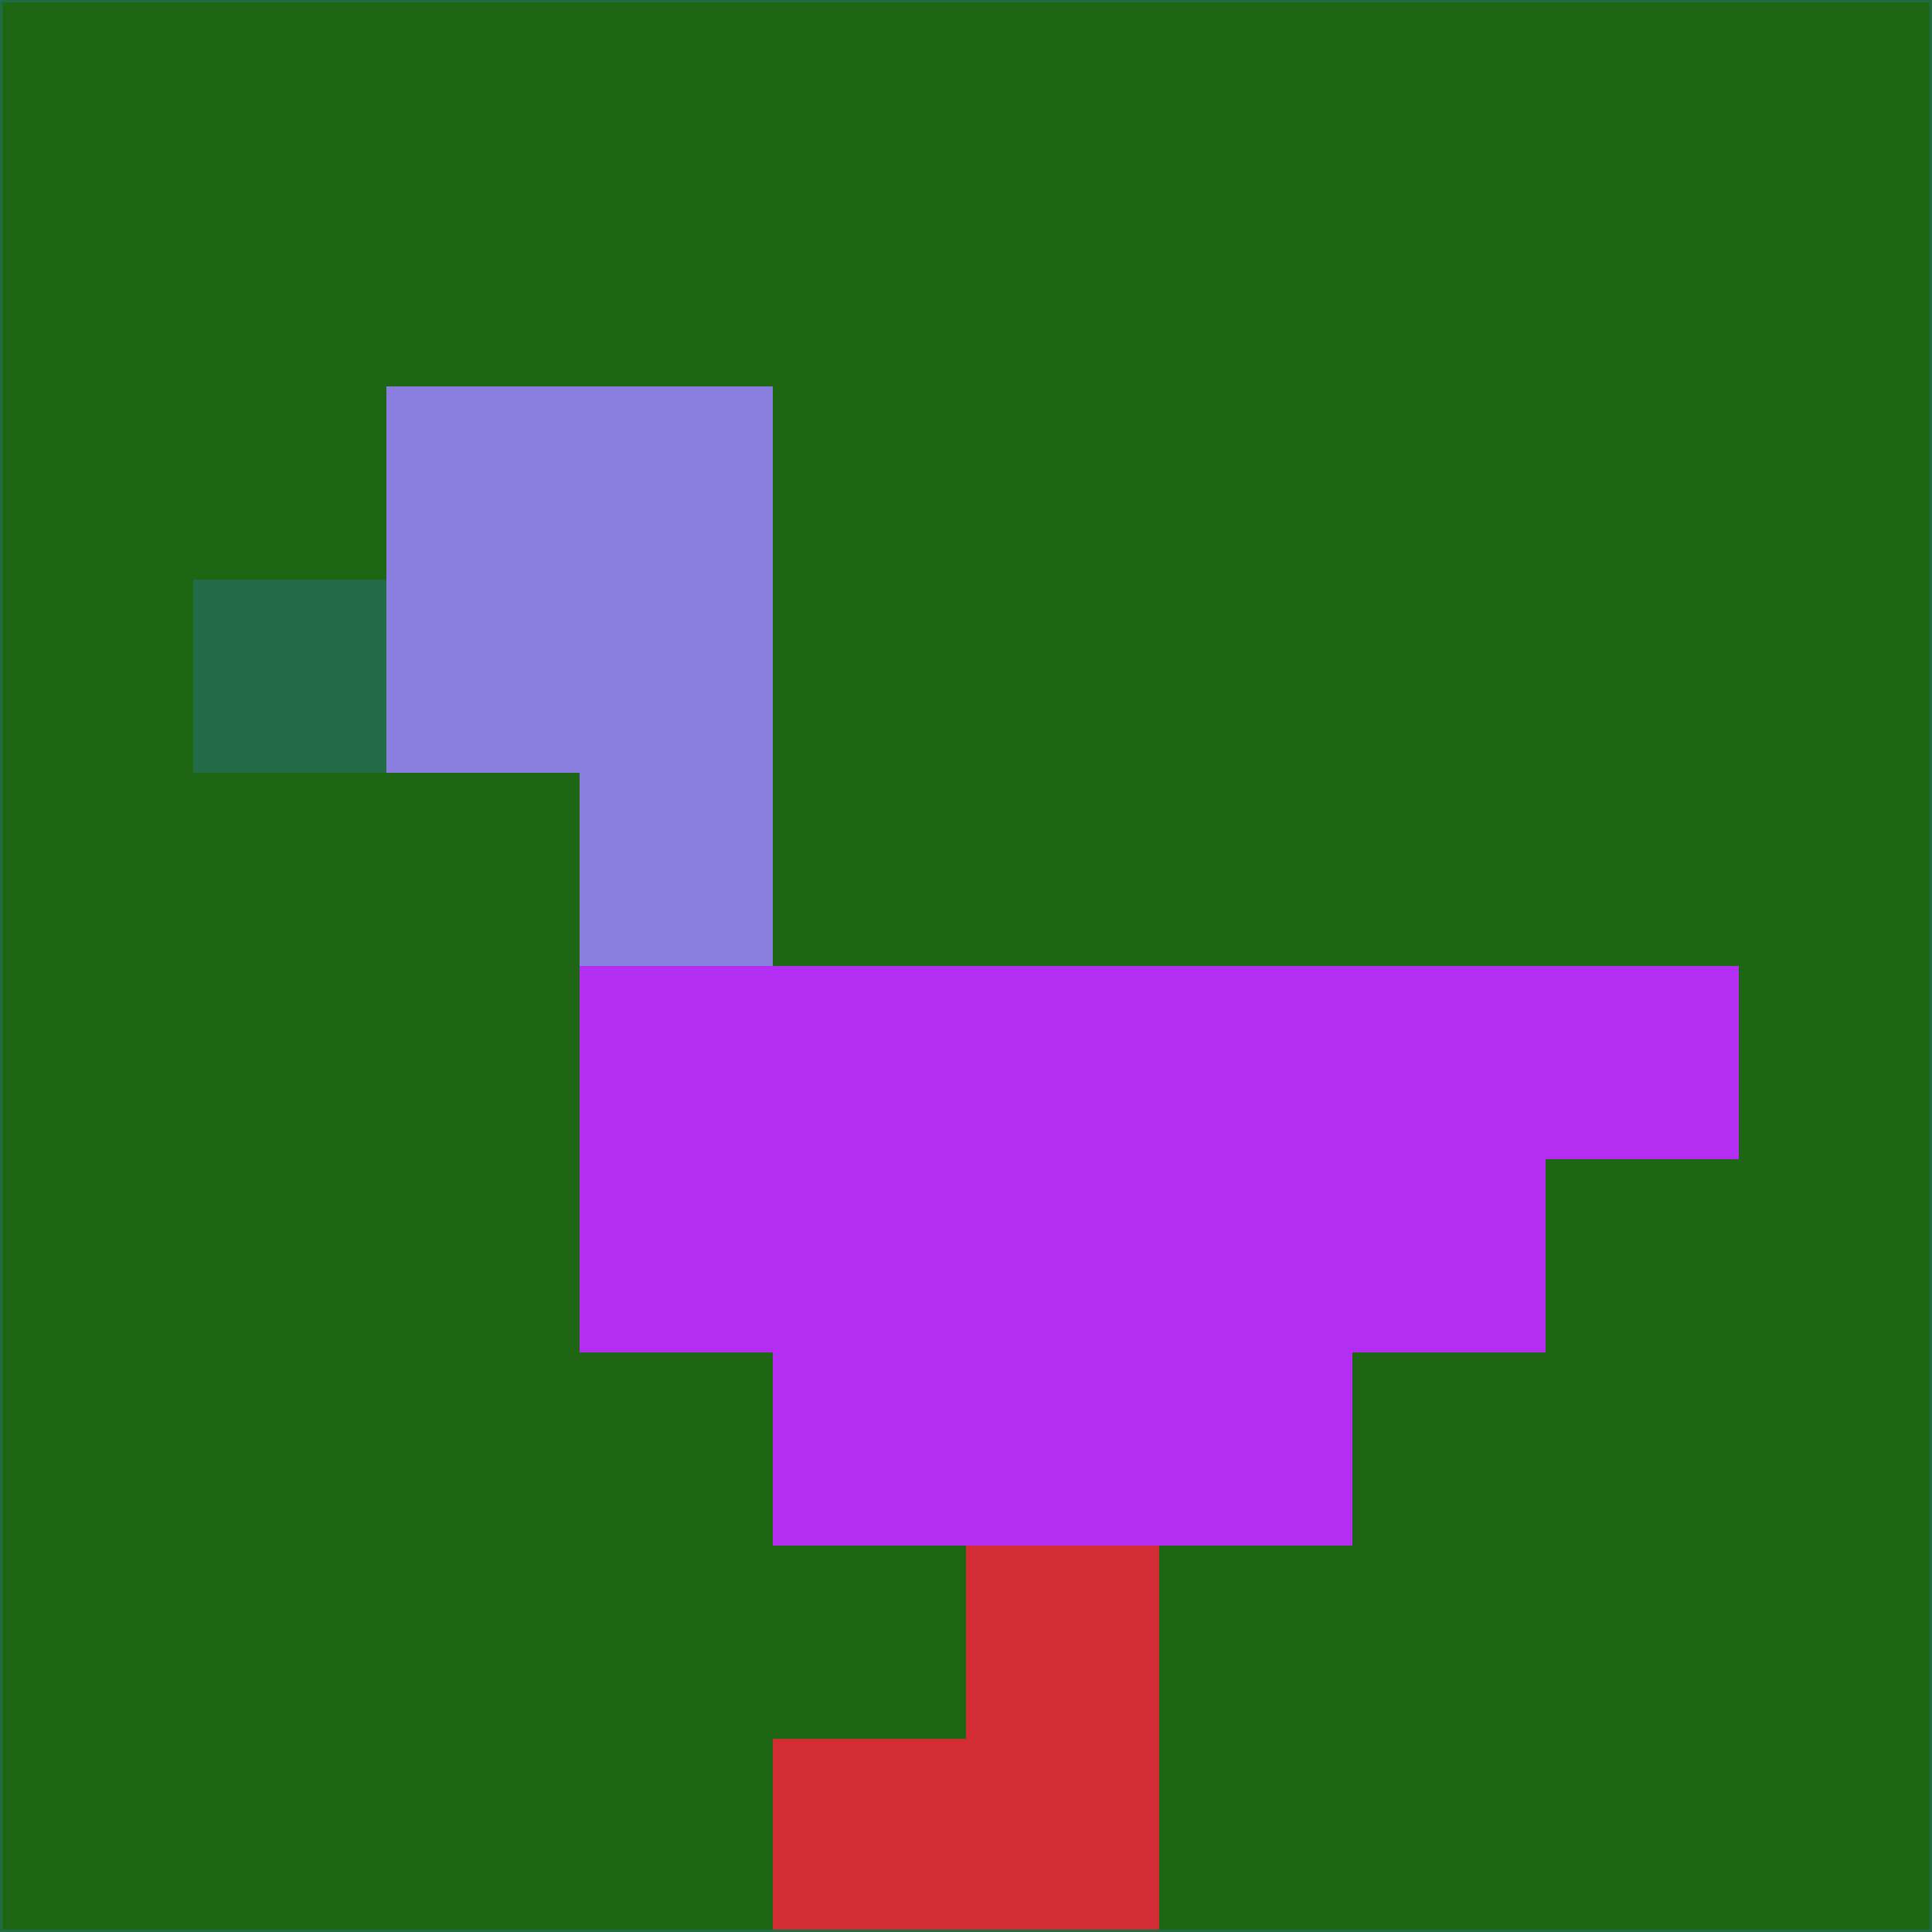 <svg xmlns="http://www.w3.org/2000/svg" version="1.1" width="785" height="785">
  <title>'goose-pfp-694263' by Dmitri Cherniak (Cyberpunk Edition)</title>
  <desc>
    seed=271228
    backgroundColor=#1e6613
    padding=20
    innerPadding=0
    timeout=500
    dimension=1
    border=false
    Save=function(){return n.handleSave()}
    frame=12

    Rendered at 2024-09-15T22:37:01.079Z
    Generated in 1ms
    Modified for Cyberpunk theme with new color scheme
  </desc>
  <defs/>
  <rect width="100%" height="100%" fill="#1e6613"/>
  <g>
    <g id="0-0">
      <rect x="0" y="0" height="785" width="785" fill="#1e6613"/>
      <g>
        <!-- Neon blue -->
        <rect id="0-0-2-2-2-2" x="157" y="157" width="157" height="157" fill="#8a7ede"/>
        <rect id="0-0-3-2-1-4" x="235.5" y="157" width="78.5" height="314" fill="#8a7ede"/>
        <!-- Electric purple -->
        <rect id="0-0-4-5-5-1" x="314" y="392.5" width="392.5" height="78.5" fill="#b32df3"/>
        <rect id="0-0-3-5-5-2" x="235.5" y="392.5" width="392.5" height="157" fill="#b32df3"/>
        <rect id="0-0-4-5-3-3" x="314" y="392.5" width="235.5" height="235.5" fill="#b32df3"/>
        <!-- Neon pink -->
        <rect id="0-0-1-3-1-1" x="78.5" y="235.5" width="78.5" height="78.5" fill="#216c46"/>
        <!-- Cyber yellow -->
        <rect id="0-0-5-8-1-2" x="392.5" y="628" width="78.5" height="157" fill="#d32c35"/>
        <rect id="0-0-4-9-2-1" x="314" y="706.5" width="157" height="78.5" fill="#d32c35"/>
      </g>
      <rect x="0" y="0" stroke="#216c46" stroke-width="2" height="785" width="785" fill="none"/>
    </g>
  </g>
  <script xmlns=""/>
</svg>